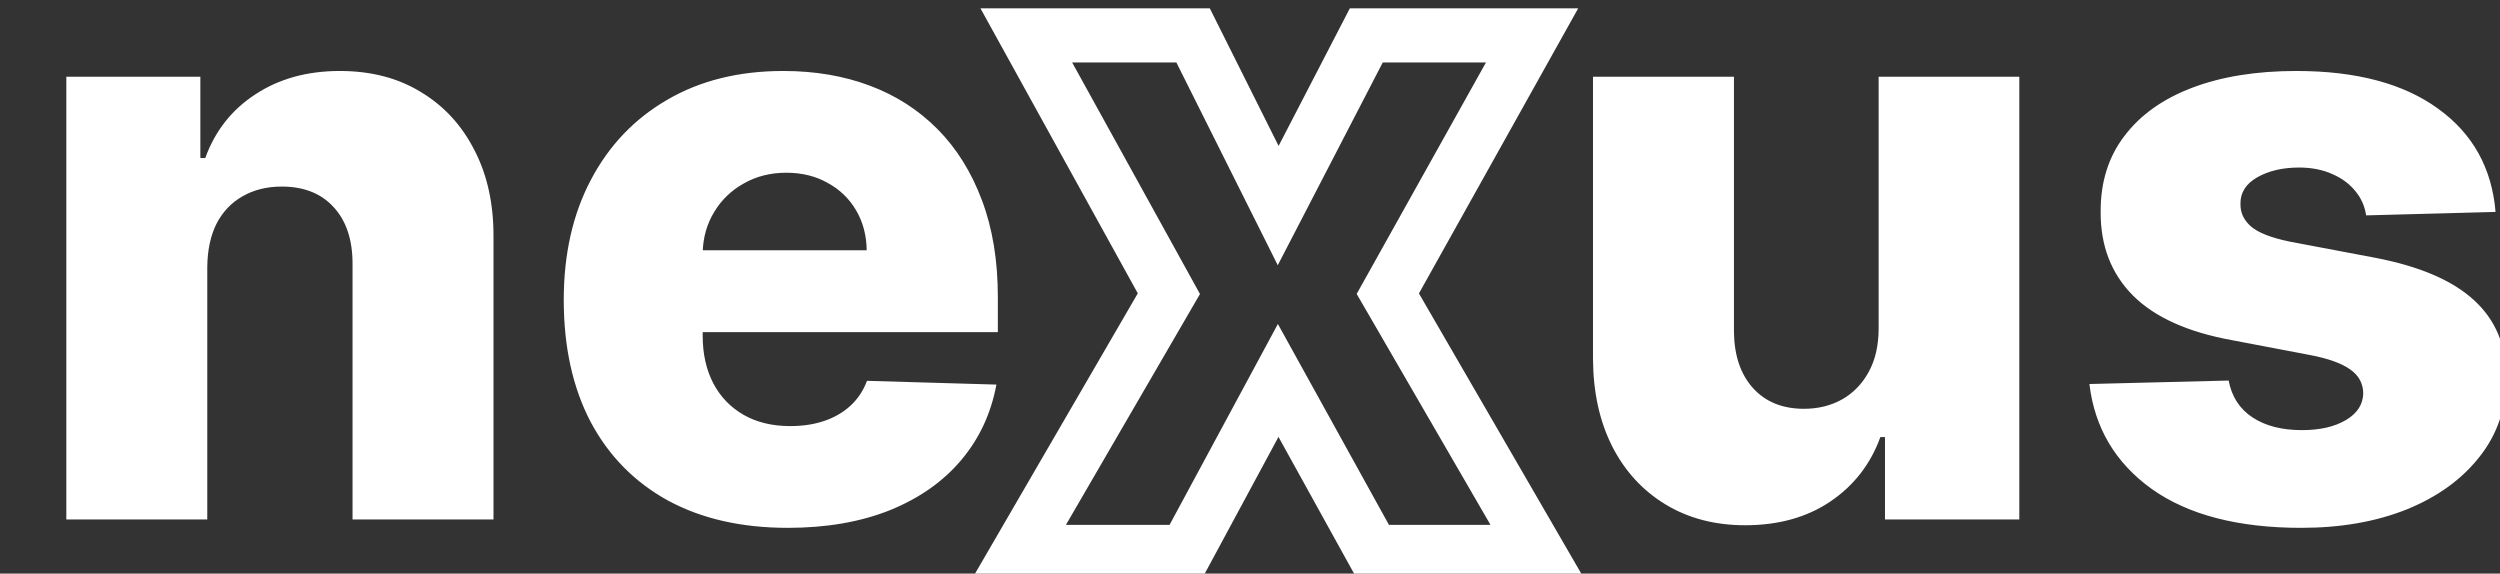 <svg width="924" height="212" viewBox="0 0 924 212" fill="none" xmlns="http://www.w3.org/2000/svg">
<rect x="0" y="0" width="924" height="212" fill="#333333" stroke="none"/>
<g clip-path="url(#clip0_1119_8)">
<path d="M76.608 98.676V192H24.513V28.364H74.051V58.406H75.862C79.484 48.392 85.663 40.544 94.399 34.862C103.135 29.109 113.54 26.233 125.614 26.233C137.119 26.233 147.098 28.825 155.55 34.01C164.072 39.124 170.678 46.297 175.365 55.53C180.124 64.692 182.467 75.416 182.396 87.703V192H130.301V97.93C130.372 88.84 128.064 81.737 123.376 76.624C118.76 71.51 112.332 68.953 104.094 68.953C98.625 68.953 93.796 70.16 89.605 72.575C85.486 74.919 82.29 78.293 80.017 82.696C77.815 87.099 76.679 92.426 76.608 98.676ZM291.141 195.089C274.025 195.089 259.252 191.716 246.823 184.969C234.465 178.151 224.948 168.456 218.272 155.885C211.667 143.243 208.364 128.222 208.364 110.821C208.364 93.918 211.702 79.145 218.378 66.503C225.054 53.79 234.465 43.918 246.61 36.886C258.755 29.784 273.066 26.233 289.543 26.233C301.191 26.233 311.844 28.044 321.503 31.666C331.162 35.288 339.507 40.651 346.539 47.753C353.57 54.855 359.039 63.626 362.945 74.067C366.851 84.436 368.804 96.332 368.804 109.756V122.753H226.581V92.497H320.331C320.26 86.957 318.946 82.021 316.39 77.689C313.833 73.356 310.317 69.983 305.843 67.568C301.439 65.082 296.361 63.84 290.608 63.84C284.784 63.84 279.564 65.153 274.948 67.781C270.331 70.338 266.674 73.854 263.975 78.328C261.276 82.731 259.855 87.739 259.713 93.349V124.138C259.713 130.814 261.027 136.673 263.655 141.716C266.283 146.687 270.012 150.558 274.841 153.328C279.671 156.098 285.424 157.483 292.1 157.483C296.716 157.483 300.907 156.844 304.671 155.565C308.435 154.287 311.667 152.405 314.365 149.919C317.064 147.433 319.088 144.379 320.438 140.757L368.272 142.142C366.283 152.866 361.915 162.206 355.168 170.161C348.492 178.044 339.721 184.187 328.854 188.591C317.988 192.923 305.417 195.089 291.141 195.089ZM694.346 121.368V28.364H746.335V192H696.69V161.531H694.985C691.363 171.545 685.184 179.5 676.448 185.395C667.783 191.219 657.308 194.131 645.021 194.131C633.87 194.131 624.069 191.574 615.617 186.46C607.165 181.347 600.596 174.209 595.908 165.047C591.221 155.814 588.842 145.018 588.771 132.661V28.364H640.866V122.433C640.937 131.311 643.281 138.307 647.897 143.42C652.513 148.534 658.799 151.091 666.754 151.091C671.938 151.091 676.59 149.955 680.71 147.682C684.9 145.338 688.202 141.964 690.617 137.561C693.103 133.087 694.346 127.689 694.346 121.368ZM922.355 78.328L874.522 79.606C874.025 76.197 872.675 73.179 870.473 70.551C868.272 67.852 865.395 65.757 861.844 64.266C858.364 62.703 854.316 61.922 849.699 61.922C843.662 61.922 838.513 63.129 834.252 65.544C830.061 67.959 828.002 71.226 828.073 75.345C828.002 78.541 829.28 81.311 831.908 83.655C834.607 85.999 839.401 87.881 846.29 89.301L877.824 95.267C894.159 98.392 906.304 103.577 914.259 110.821C922.284 118.065 926.333 127.653 926.404 139.585C926.333 150.807 922.995 160.572 916.39 168.882C909.855 177.192 900.907 183.655 889.543 188.271C878.179 192.817 865.182 195.089 850.551 195.089C827.185 195.089 808.755 190.295 795.26 180.707C781.837 171.048 774.167 158.122 772.249 141.929L823.705 140.651C824.841 146.616 827.789 151.162 832.547 154.287C837.306 157.412 843.378 158.974 850.765 158.974C857.441 158.974 862.874 157.732 867.064 155.246C871.255 152.76 873.385 149.457 873.456 145.338C873.385 141.645 871.752 138.697 868.556 136.496C865.36 134.223 860.353 132.447 853.534 131.169L824.983 125.736C808.577 122.753 796.361 117.249 788.336 109.223C780.31 101.126 776.333 90.828 776.404 78.328C776.333 67.391 779.245 58.051 785.14 50.31C791.034 42.497 799.415 36.531 810.282 32.412C821.148 28.293 833.968 26.233 848.74 26.233C870.9 26.233 888.371 30.885 901.155 40.189C913.939 49.422 921.006 62.135 922.355 78.328Z" fill="white"/>
<path d="M440.969 13.091L449.914 8.619L447.15 3.091H440.969V13.091ZM472.415 75.981L463.471 80.454L472.259 98.031L481.295 80.58L472.415 75.981ZM504.979 13.091V3.091H498.896L496.098 8.493L504.979 13.091ZM566.254 13.091L574.984 17.968L583.294 3.091H566.254V13.091ZM512.933 108.545L504.203 103.669L501.428 108.636L504.281 113.559L512.933 108.545ZM568.242 204V214H585.594L576.895 198.987L568.242 204ZM507.464 204L498.713 208.839L501.567 214H507.464V204ZM472.415 140.612L481.166 135.773L472.304 119.747L463.613 135.866L472.415 140.612ZM438.235 204V214H444.204L447.037 208.746L438.235 204ZM376.587 204L367.94 198.978L359.216 214H376.587V204ZM432.021 108.545L440.668 113.567L443.512 108.67L440.775 103.712L432.021 108.545ZM379.322 13.091V3.091H362.378L370.567 17.924L379.322 13.091ZM432.025 17.563L463.471 80.454L481.359 71.509L449.914 8.619L432.025 17.563ZM481.295 80.58L513.859 17.689L496.098 8.493L463.535 71.383L481.295 80.58ZM504.979 23.091H566.254V3.091H504.979V23.091ZM557.523 8.214L504.203 103.669L521.664 113.422L574.984 17.968L557.523 8.214ZM504.281 113.559L559.59 209.013L576.895 198.987L521.586 103.532L504.281 113.559ZM568.242 194H507.464V214H568.242V194ZM516.216 199.161L481.166 135.773L463.664 145.451L498.713 208.839L516.216 199.161ZM463.613 135.866L429.433 199.254L447.037 208.746L481.217 145.358L463.613 135.866ZM438.235 194H376.587V214H438.235V194ZM385.235 209.022L440.668 113.567L423.373 103.524L367.94 198.978L385.235 209.022ZM440.775 103.712L388.076 8.258L370.567 17.924L423.266 113.379L440.775 103.712ZM379.322 23.091H440.969V3.091H379.322V23.091Z" fill="white"/>
</g>
<defs>
<clipPath id="clip0_1119_8">
<rect width="924" height="212" fill="white"/>
</clipPath>
</defs>
</svg>
